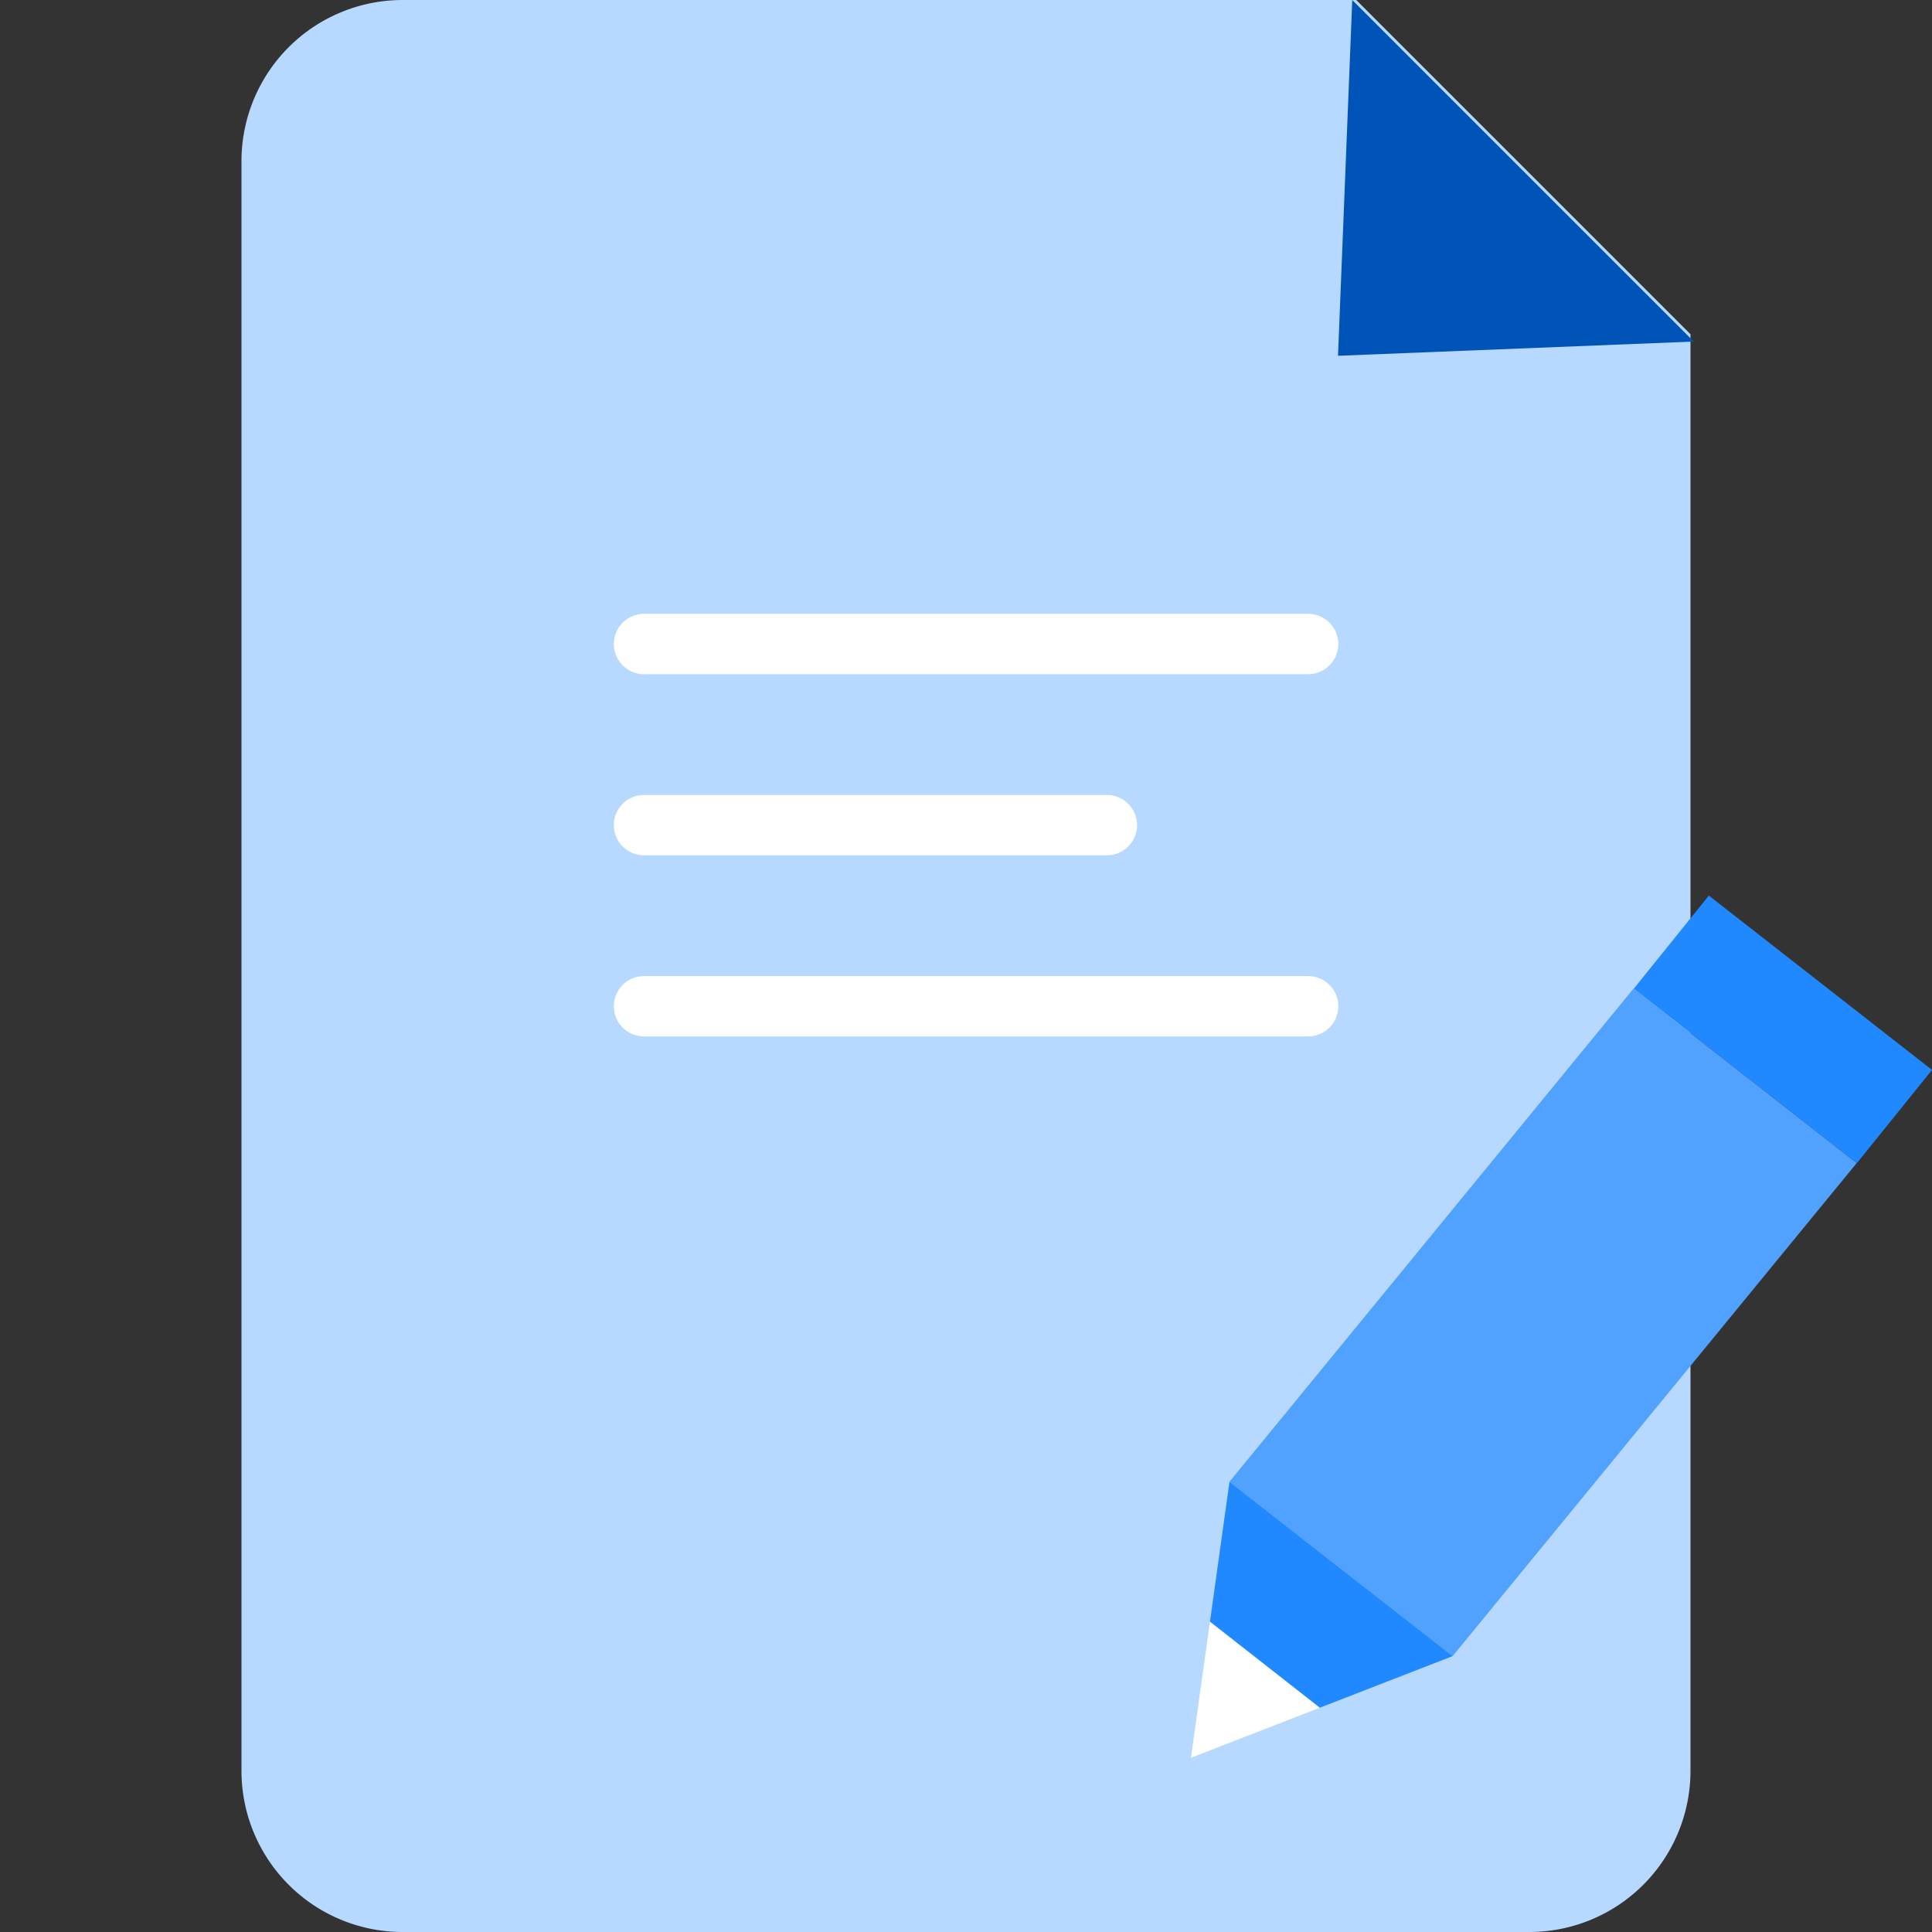 <svg xmlns="http://www.w3.org/2000/svg" width="96" height="96" viewBox="0 0 96 96">
    <rect x="0" y="0" width="96" height="96" fill="#333333" stroke="none"/>
    <path data-name="빼기 9" d="M64 96H8a8.009 8.009 0 0 1-8-8V8a8.009 8.009 0 0 1 8-8h47.392L72 16.608V88a8.009 8.009 0 0 1-8 8z" transform="translate(11.999)" style="fill:#b7d8ff"/>
    <path data-name="다각형 4" d="m12 0 12 13H0z" transform="rotate(-135 42.904 -2.445)" style="fill:#0054b7"/>
    <g data-name="그룹 27284">
        <path data-name="패스 19038" d="m100.173 47.388-11.088-8.664 3.733-4.63 11.089 8.663z" transform="translate(-7.907 10.407)" style="fill:#2189ff"/>
        <path data-name="패스 19039" d="M97.918 48.013 77.842 72.51l-11.088-8.666 20.074-24.5z" transform="translate(-5.66 9.78)" style="fill:#51a1ff"/>
        <path data-name="패스 19040" d="m64.623 81.826 6.408-2.49-5.462-4.278z" transform="translate(-5.446 5.518)" style="fill:#fff"/>
        <path data-name="패스 19041" d="m66.645 67.165-.97 6.952 5.462 4.277 6.6-2.564z" transform="translate(-5.552 6.46)" style="fill:#2189ff"/>
    </g>
    <path data-name="선 179" transform="translate(32 32)" style="fill:none;stroke:#fff;stroke-linecap:round;stroke-width:3px" d="M0 0h33"/>
    <path data-name="선 180" transform="translate(32 41)" style="fill:none;stroke:#fff;stroke-linecap:round;stroke-width:3px" d="M0 0h23"/>
    <path data-name="선 181" transform="translate(32 50)" style="fill:none;stroke:#fff;stroke-linecap:round;stroke-width:3px" d="M0 0h33"/>
</svg>
